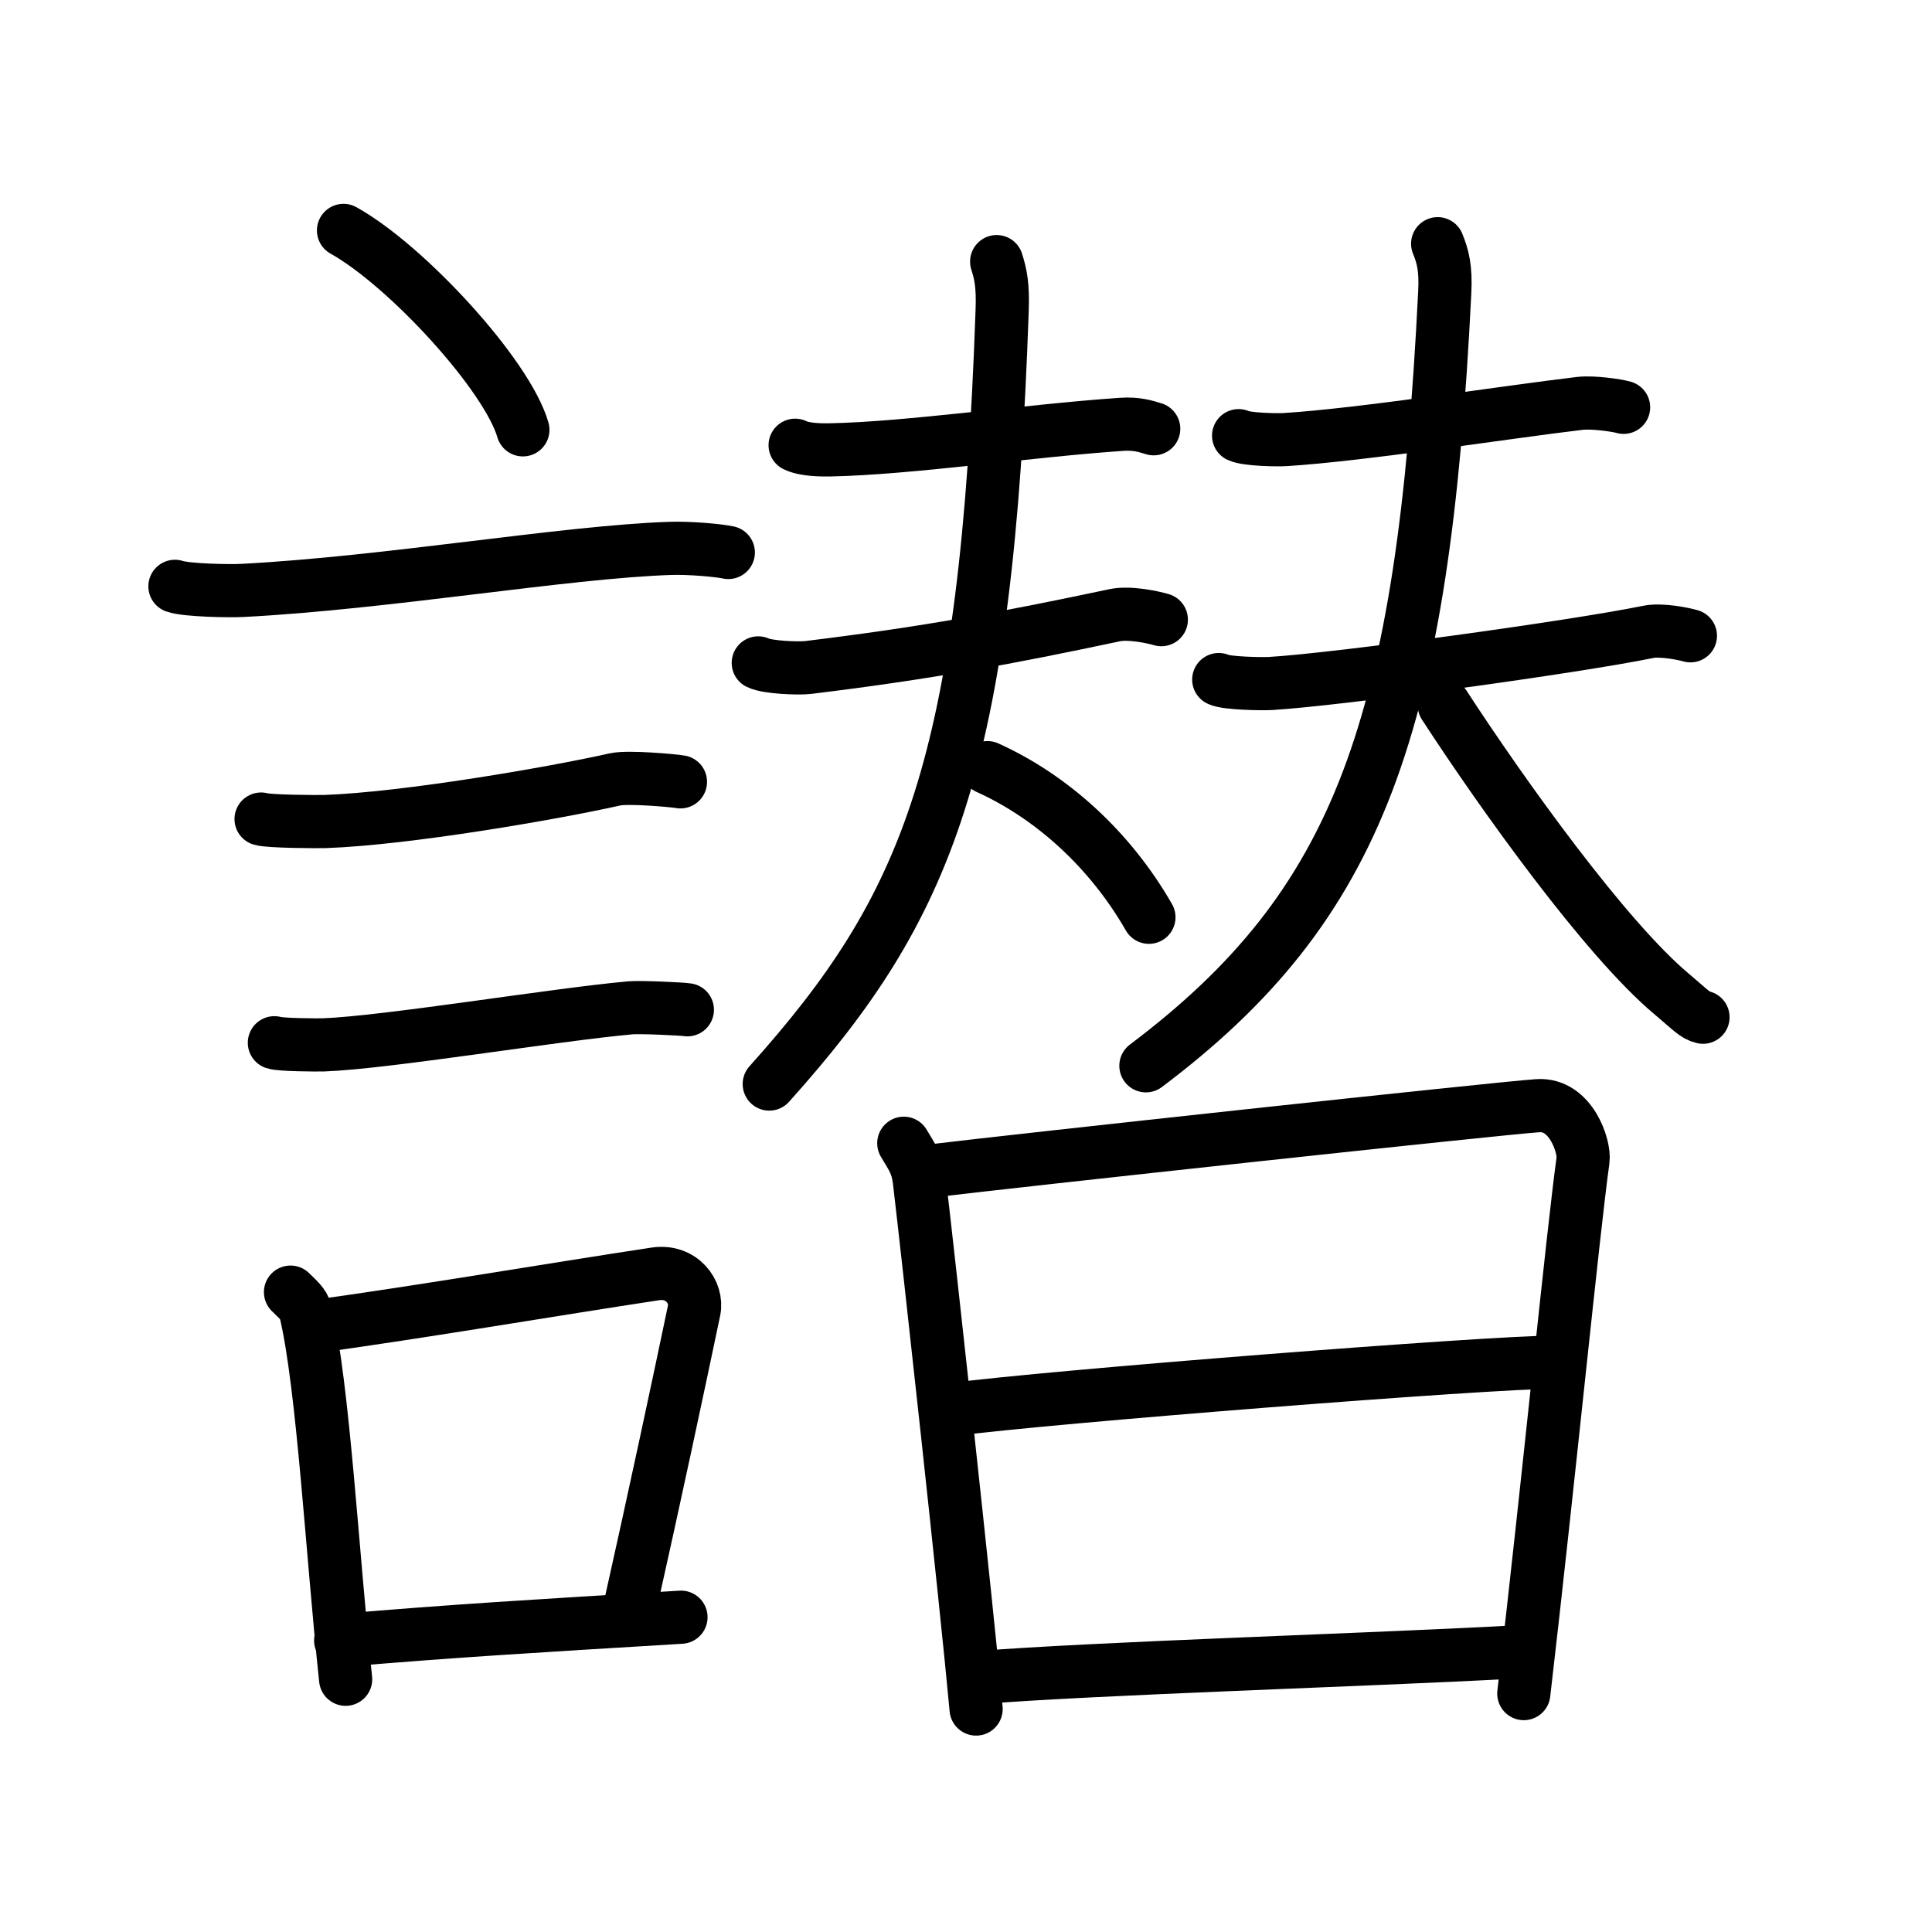 <svg xmlns="http://www.w3.org/2000/svg" width="109" height="109" viewBox="0 0 109 109" style="fill:none;stroke:currentColor;stroke-width:3;stroke-linecap:round;stroke-linejoin:round;">
<path id="kvg:08b5b-s1" d="M19.38,13c3.57,1.99,9.23,8.16,10.12,11.25"/>
<path id="kvg:08b5b-s2" d="M9.87,33.08c0.66,0.23,3.16,0.27,3.82,0.23c8.13-0.42,18.19-2.17,24.1-2.37c1.1-0.04,2.75,0.11,3.3,0.23"/>
<path id="kvg:08b5b-s3" d="M14.73,46.21c0.44,0.14,3.15,0.15,3.59,0.14c4.6-0.16,12.93-1.6,16.39-2.38c0.72-0.16,3.31,0.07,3.68,0.14"/>
<path id="kvg:08b5b-s4" d="M15.48,58.83c0.34,0.12,2.42,0.13,2.77,0.12c3.55-0.13,13-1.7,17.31-2.09c0.56-0.05,2.94,0.06,3.22,0.11"/>
<path id="kvg:08b5b-s5" d="M16.39,72.9c0.35,0.36,0.75,0.65,0.86,1.13c0.99,4.21,1.5,13.71,2.25,20.71"/>
<path id="kvg:08b5b-s6" d="M17.56,74.87c6.44-0.89,13.48-2.1,19.42-3c1.49-0.22,2.39,1.04,2.18,2.06c-0.89,4.25-2.16,10.22-3.74,17.28"/>
<path id="kvg:08b5b-s7" d="M19.22,92.55C25.75,92,30,91.75,38.42,91.24"/>
<path id="kvg:08b5b-s8" d="M44.86,25.12c0.52,0.26,1.46,0.27,1.98,0.26c4.38-0.08,11.28-1.09,16.44-1.44c0.86-0.06,1.38,0.12,1.81,0.25"/>
<path id="kvg:08b5b-s9" d="M42.78,37.4c0.52,0.26,2.28,0.32,2.8,0.26c6.73-0.82,11.17-1.65,17.31-2.95c0.84-0.18,2.2,0.12,2.63,0.25"/>
<path id="kvg:08b5b-s10" d="M56.23,14.76c0.23,0.71,0.36,1.37,0.31,2.74c-0.89,25.77-4.18,33.67-13.14,43.66"/>
<path id="kvg:08b5b-s11" d="M55.71,43.31c3.65,1.65,6.93,4.64,9.11,8.44"/>
<path id="kvg:08b5b-s12" d="M69.88,24.58c0.45,0.22,2.18,0.25,2.63,0.22c4.35-0.27,12.46-1.55,16.61-2.04c0.74-0.09,2.11,0.11,2.48,0.22"/>
<path id="kvg:08b5b-s13" d="M68.76,38.34c0.44,0.22,2.49,0.25,2.94,0.22c3.83-0.23,17.14-2.06,21.29-2.91c0.73-0.15,2.01,0.11,2.38,0.22"/>
<path id="kvg:08b5b-s14" d="M81.11,13.75c0.29,0.71,0.47,1.37,0.4,2.74c-1.21,24.51-4.8,34.56-16.86,43.64"/>
<path id="kvg:08b5b-s15" d="M81.48,39.78c3.31,5.09,9.11,13.18,12.82,16.29c1.07,0.9,1.33,1.22,1.78,1.32"/>
<path id="kvg:08b5b-s16" d="M50.99,64.5c0.44,0.75,0.76,1.13,0.88,2.12c0.49,4.14,2.66,23.86,3.2,29.8"/>
<path id="kvg:08b5b-s17" d="M52.64,66.05c4.49-0.55,31.88-3.52,34.13-3.67c1.87-0.12,2.65,2.33,2.54,3.08c-0.57,4.1-1.95,18.17-3.34,30.09"/>
<path id="kvg:08b5b-s18" d="M53.76,79.52c5.24-0.7,30.18-2.67,33.96-2.67"/>
<path id="kvg:08b5b-s19" d="M55.18,94.65c6.81-0.54,21.68-0.98,30.16-1.44"/>
</svg>